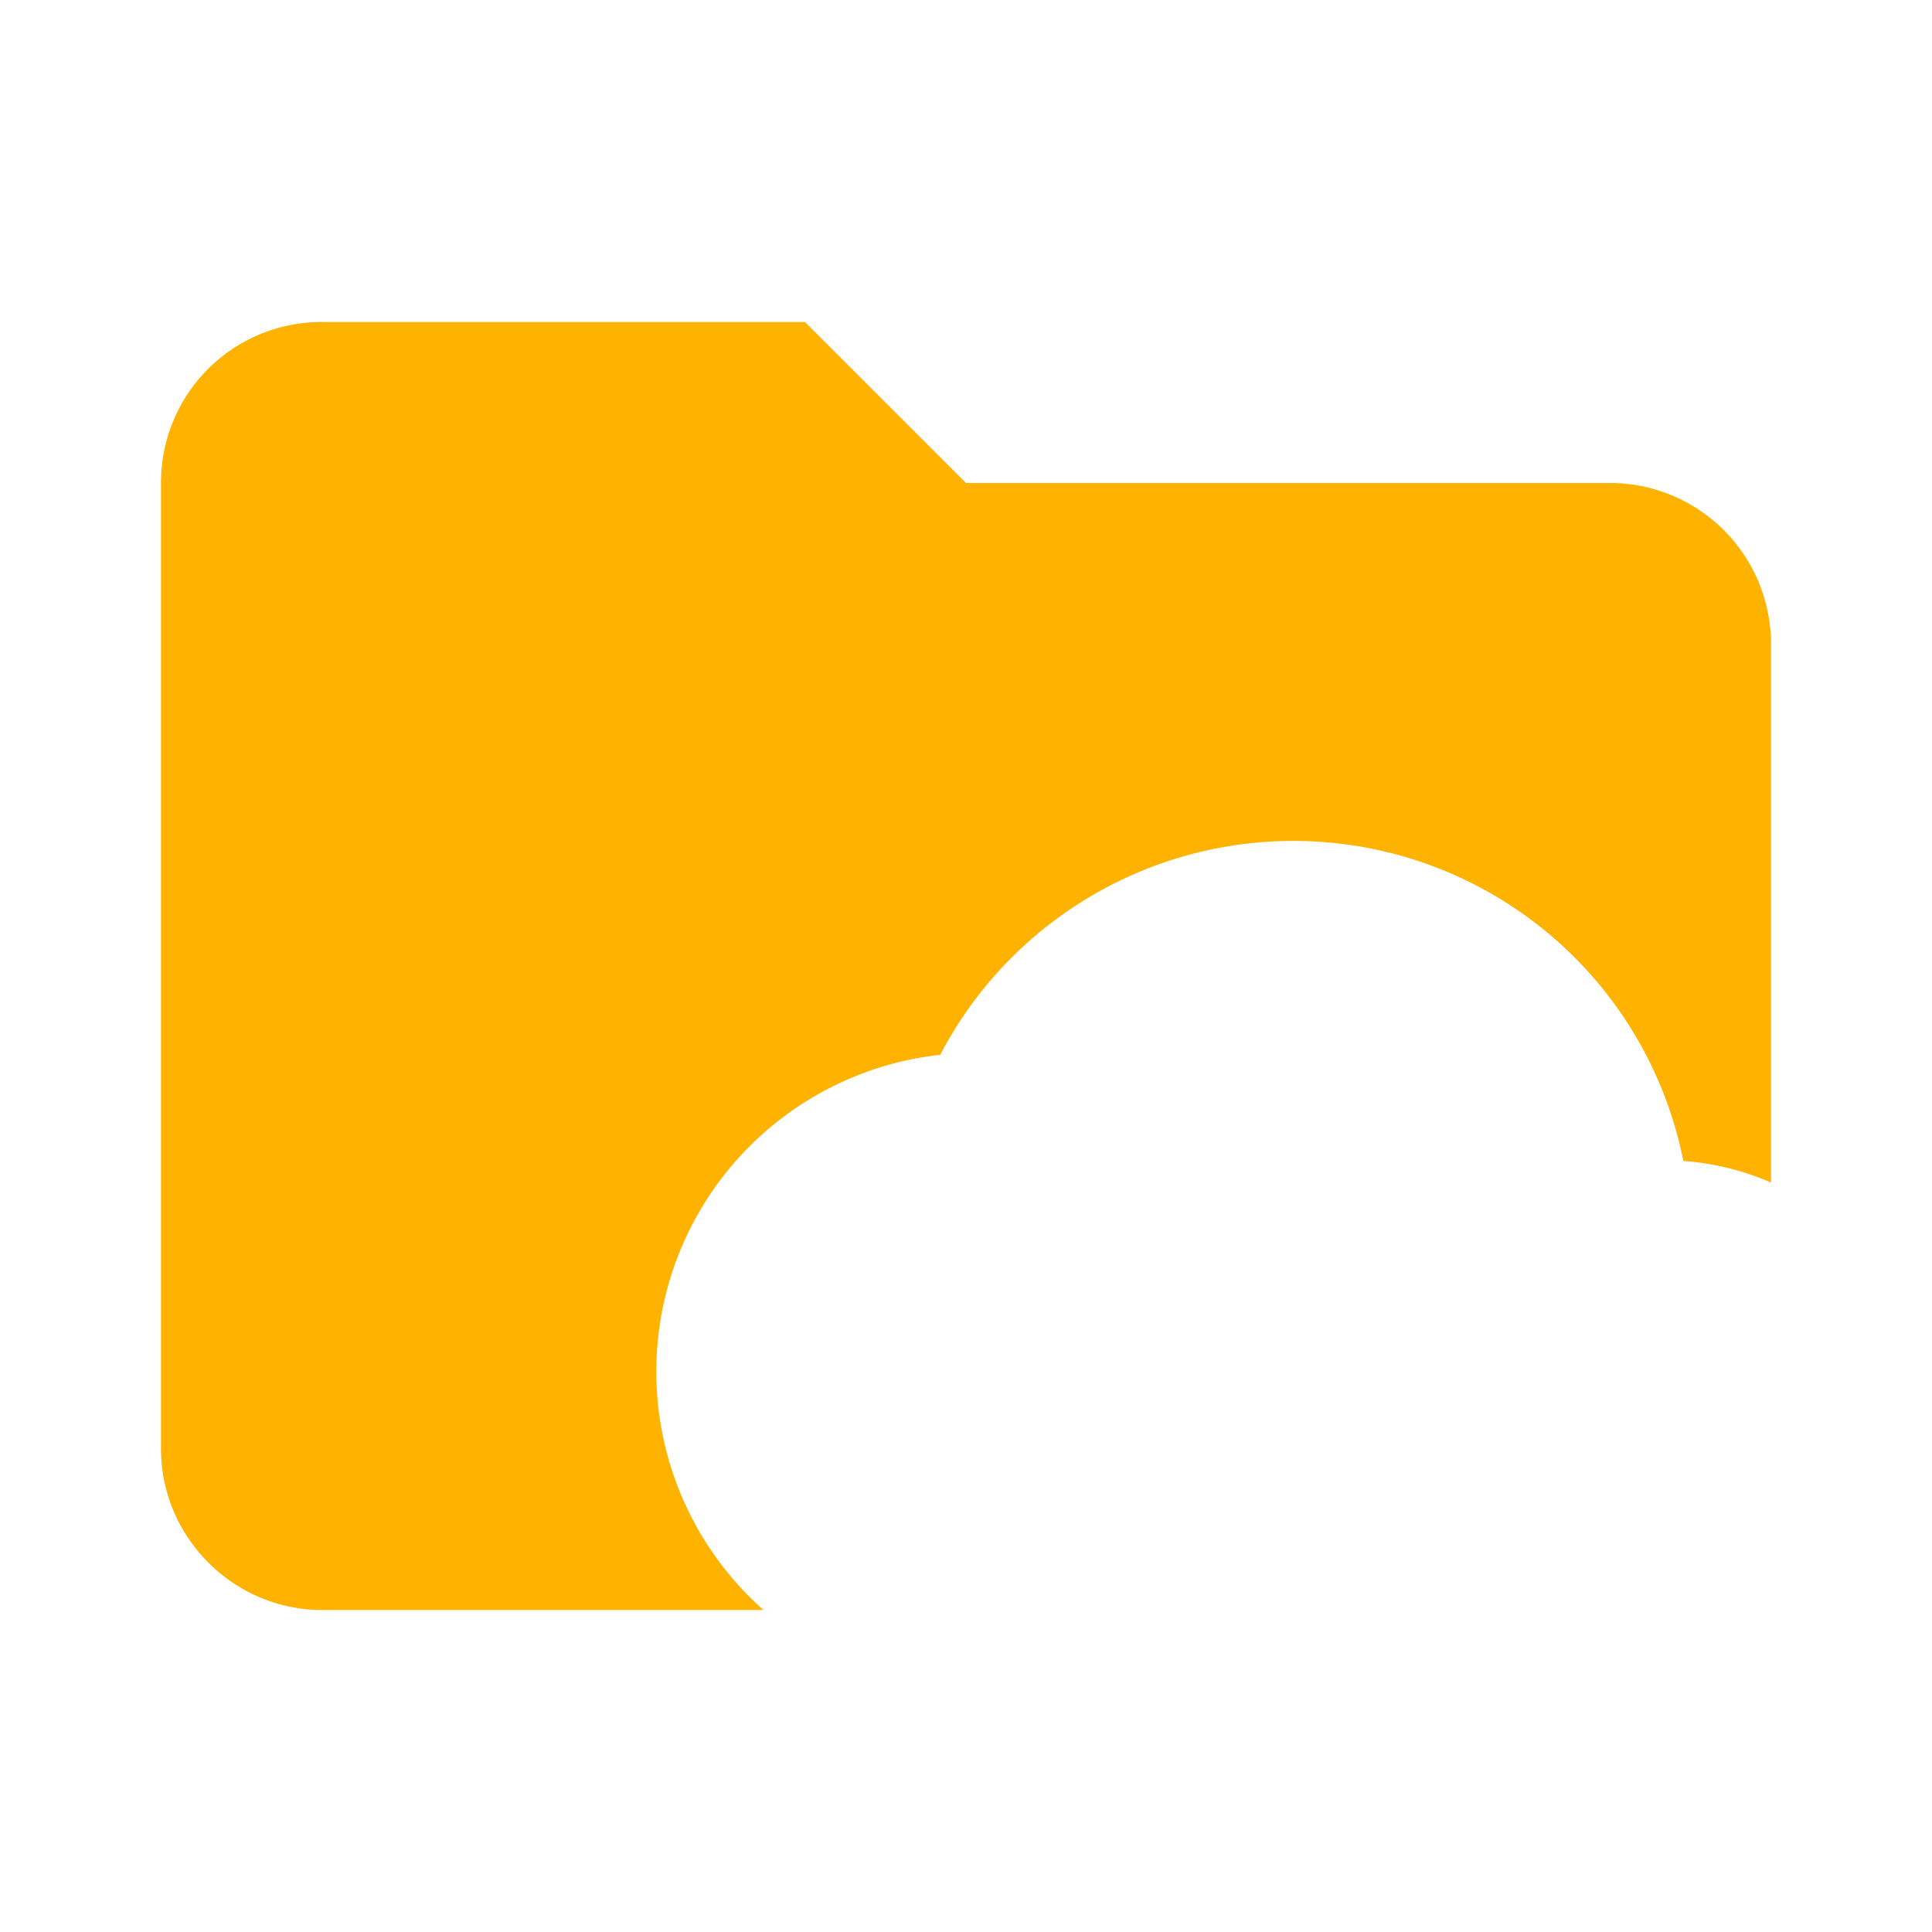 <svg xmlns="http://www.w3.org/2000/svg" xml:space="preserve" fill-rule="evenodd" stroke-linejoin="round" stroke-miterlimit="1.414" clip-rule="evenodd" filter="url(#a)" viewBox="0 0 24 24"><path fill="#ffb300" fill-rule="nonzero" d="M10 4H4c-1.11 0-2 .89-2 2v12c0 1.097.903 2 2 2h16c1.097 0 2-.903 2-2V8a2 2 0 0 0-2-2h-8l-2-2z"/><path fill="#fff" d="M20.911 14.422a4.939 4.939 0 0 0-4.846-3.976 4.949 4.949 0 0 0-4.385 2.657 3.959 3.959 0 0 0-3.527 3.937 3.956 3.956 0 0 0 3.956 3.956h8.571a3.297 3.297 0 0 0 3.297-3.297c0-1.74-1.352-3.152-3.066-3.277z"/><filter id="a"><feColorMatrix in="SourceGraphic" result="hue" type="hueRotate" values="-10"/><feColorMatrix in="hue" result="sat" type="saturate" values="2"/></filter></svg>